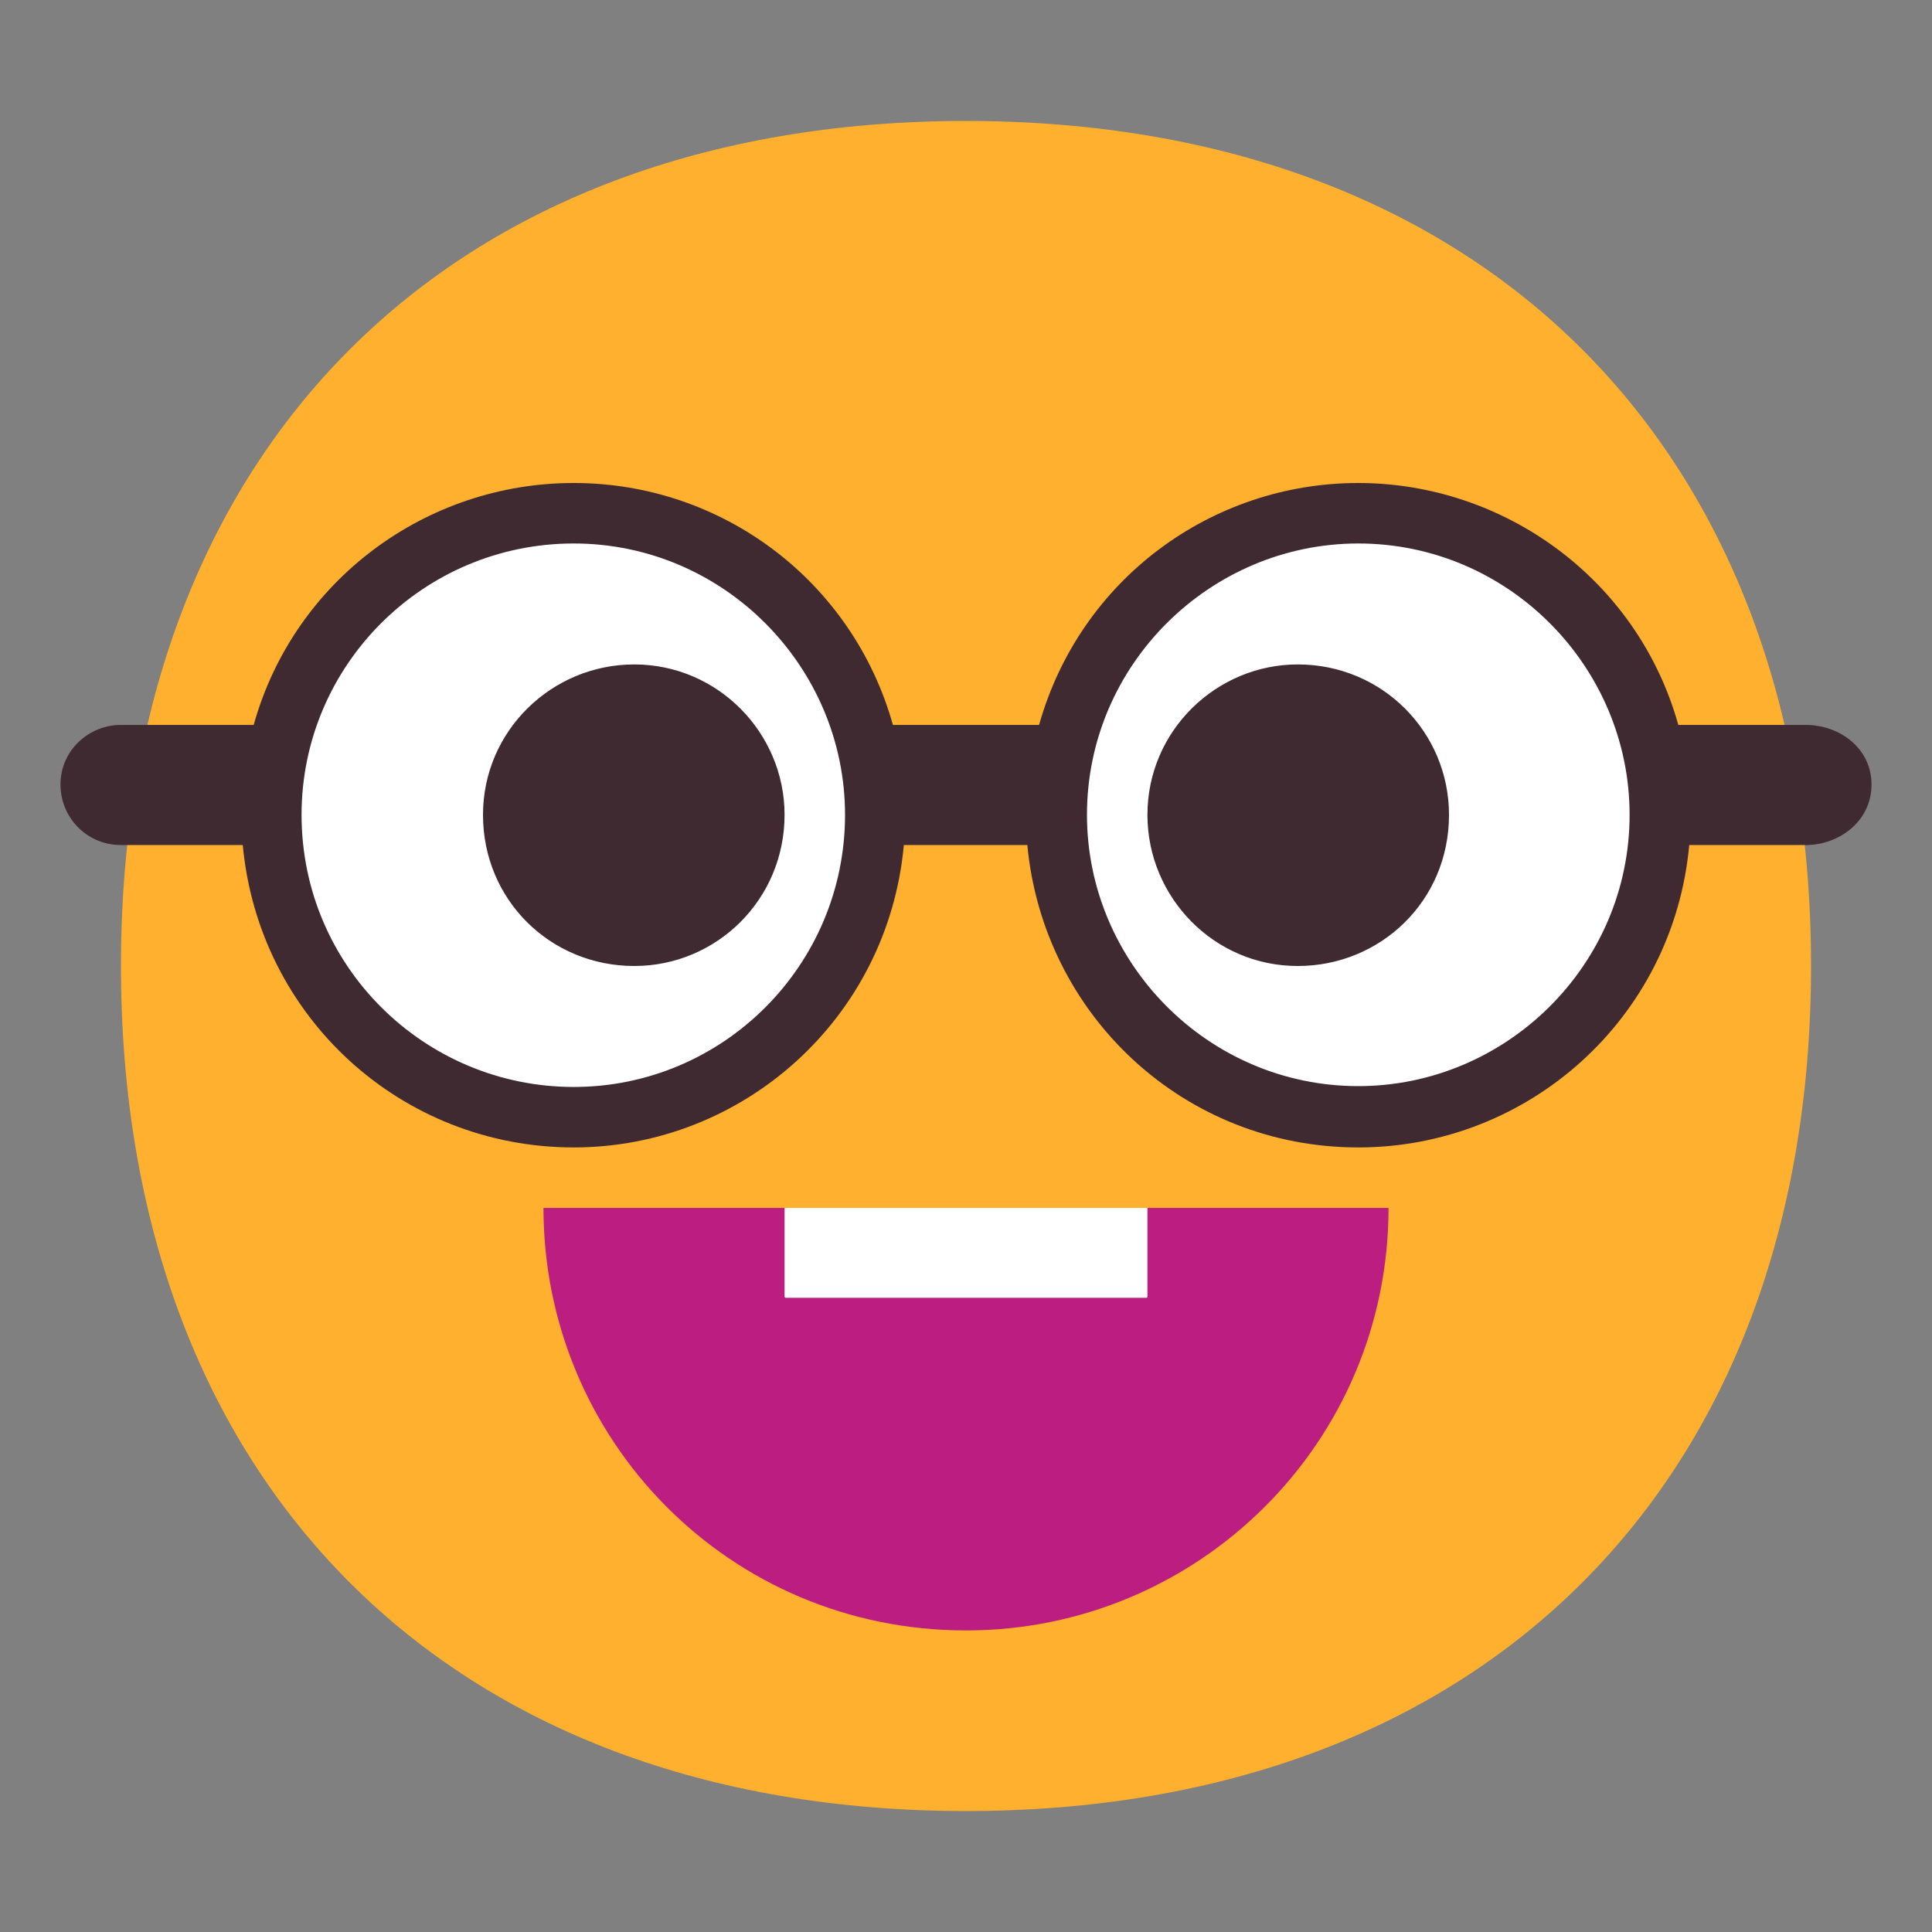 <svg version="1.1" xmlns="http://www.w3.org/2000/svg" viewBox="0 0 2300 2300"><rect x="0" y="0" width="2300" height="2300" fill="#808080" stroke="none"/><g transform="scale(1,-1) translate(-256, -1869)">
		<path d="M1406-287c616 0 1006 391 1006 1006 0 613-388 1006-1006 1006-616 0-1006-391-1006-1006 0-613 388-1006 1006-1006 z" fill="#FFB02E"/>
		<path d="M1406-72c276 0 503 223 503 503l-289 0c0 0-198-67-214-71-16 4-214 71-214 71l-289 0c0-276 221-503 503-503 z" fill="#BB1D80"/>
		<path d="M1621 324l1 1 0 106-432 0 0-106 1-1 430 0 z" fill="#FFFFFF"/>
		<path d="M1873 539c194 0 360 156 360 360 0 200-163 359-360 359-196 0-359-159-359-359 0-191 153-360 359-360 z M939 539c200 0 359 163 359 360 0 191-155 359-359 359-191 0-360-153-360-359 0-194 156-360 360-360 z" fill="#FFFFFF"/>
		<path d="M1873 503c202 0 375 153 394 360l139 0c39 0 78 28 78 72 0 44-39 71-78 71l-152 0c-49 175-209 288-381 288-174 0-331-114-380-288l-174 0c-48 171-203 288-380 288-176 0-333-116-381-288l-158 0c-38 0-72-30-72-71 0-39 31-72 72-72l145 0c19-205 189-360 394-360 201 0 374 153 393 360l147 0c19-202 186-360 394-360 z M1873 576c-179 0-323 147-323 323 0 179 147 323 323 323 179 0 323-147 323-323 0-179-147-323-323-323 z M939 575c-177 0-324 143-324 324 0 178 145 323 324 323 179 0 323-147 323-323 0-179-145-324-323-324 z M1801 719c98 0 180 77 180 180 0 98-79 179-180 179-97 0-179-79-179-179 0-98 79-180 179-180 z M1011 719c98 0 179 79 179 180 0 97-79 179-179 179-98 0-180-79-180-179 0-102 81-180 180-180 z" fill="#402A32"/>
	</g></svg>
